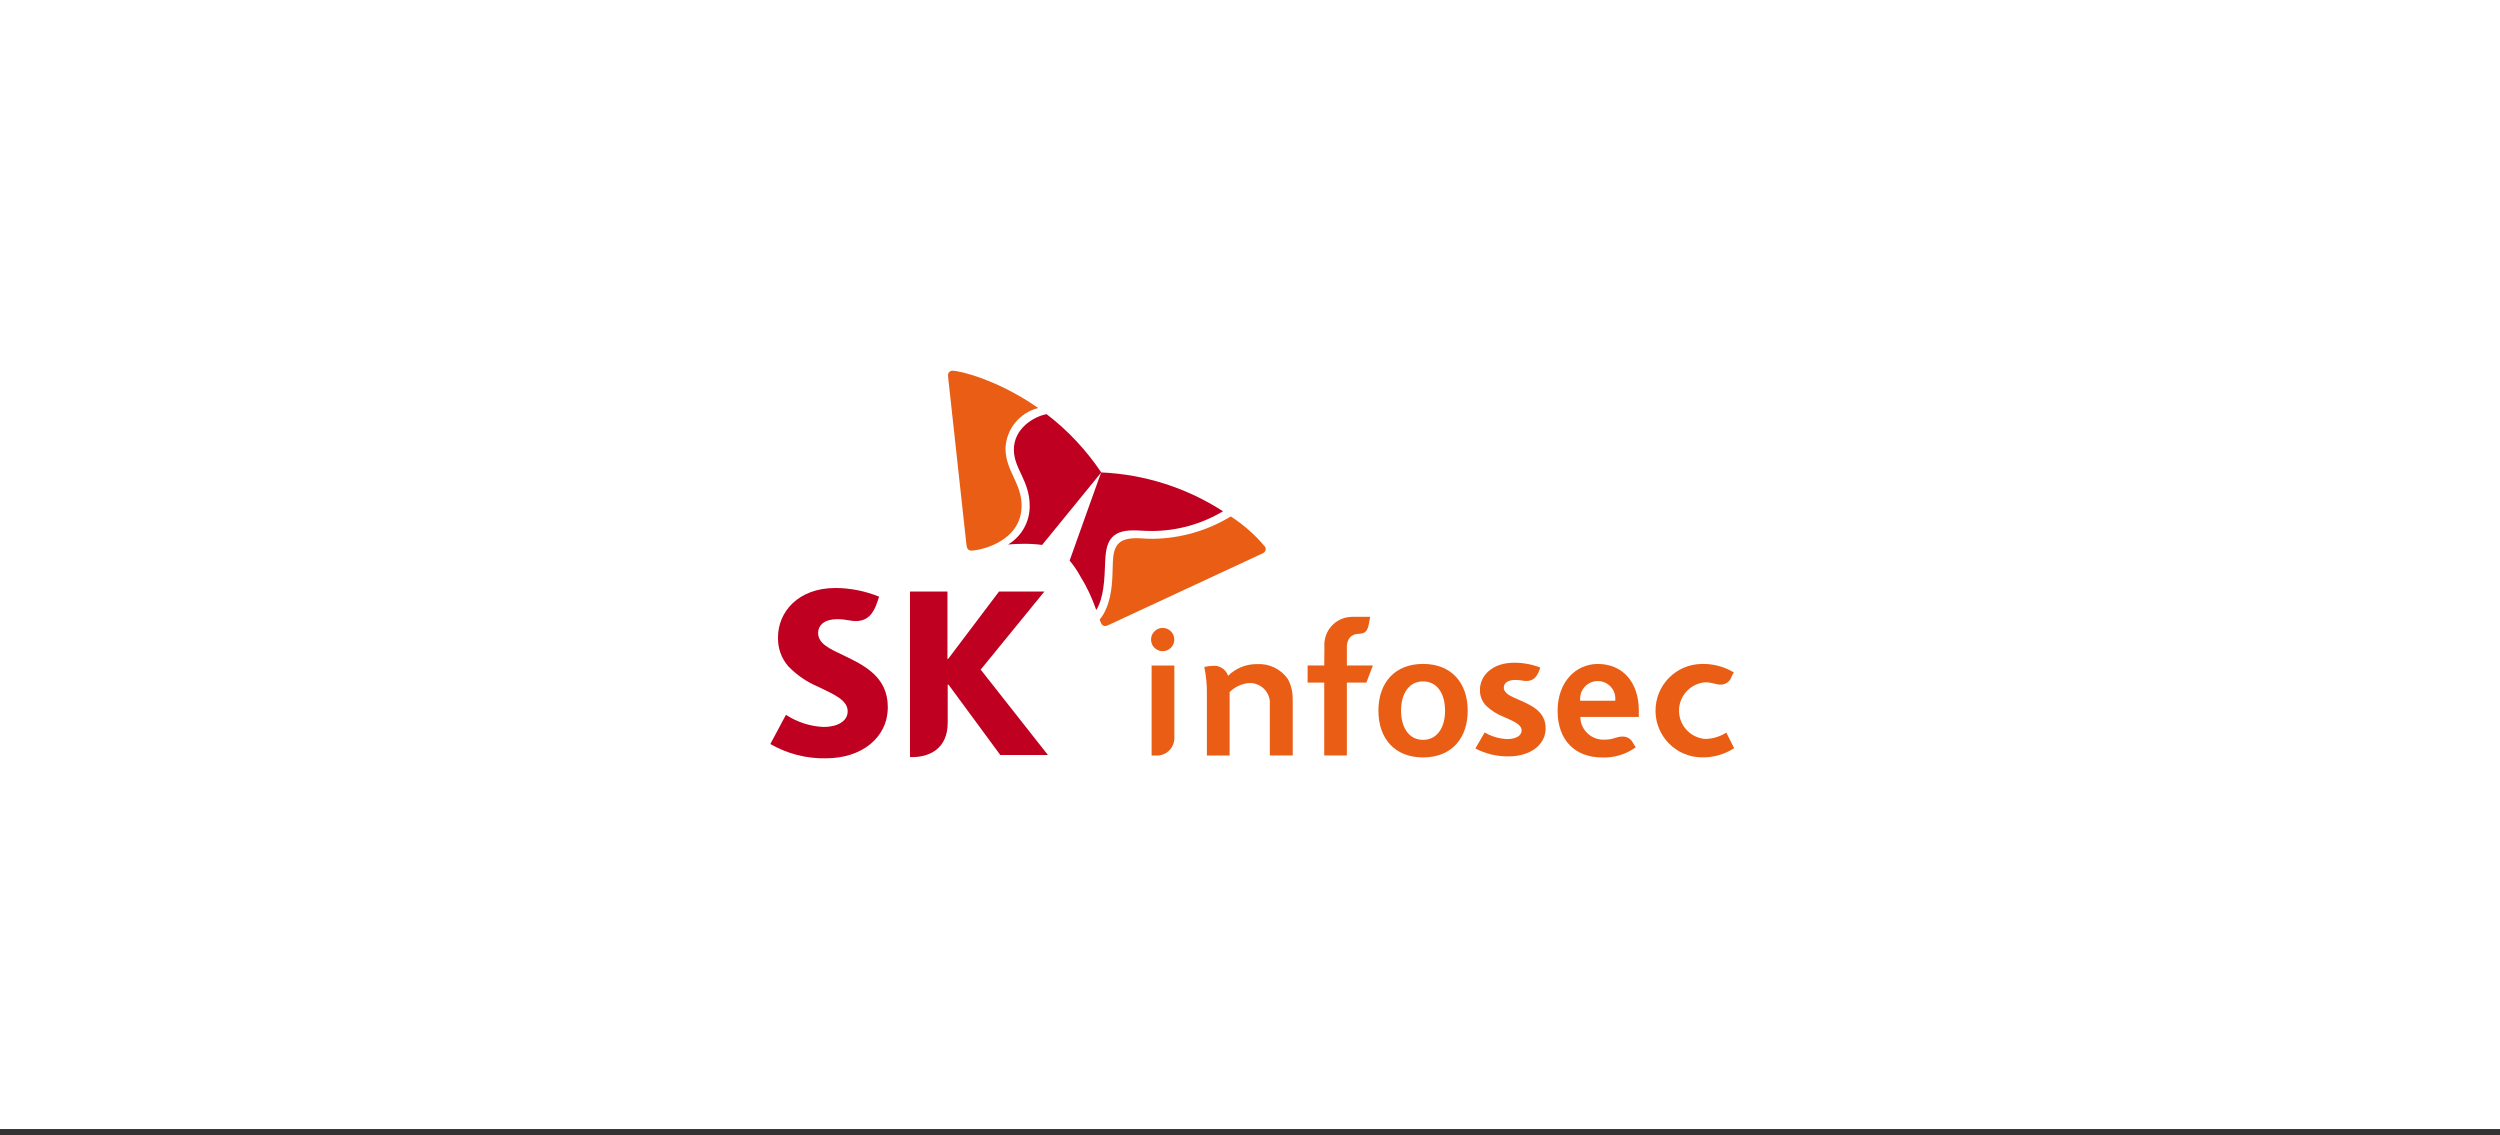 <svg width="240" height="109" viewBox="0 0 240 109" fill="none" xmlns="http://www.w3.org/2000/svg">
    <rect x="0" y="0" width="240" height="109" fill="#333333" stroke="none"/>
    <rect width="240" height="108.387" fill="white"/>
    <g clip-path="url(#clip0)">
        <path d="M80.955 62.903C79.632 62.283 78.541 61.779 78.541 60.779C78.541 60.002 79.161 59.44 80.376 59.44C80.781 59.44 81.178 59.489 81.575 59.564C81.765 59.597 81.963 59.621 82.162 59.621C83.228 59.621 83.831 58.985 84.228 57.778L84.393 57.282C83.062 56.737 81.649 56.456 80.211 56.447C76.598 56.447 74.689 58.77 74.689 61.176C74.656 62.192 75.003 63.184 75.664 63.953C76.483 64.804 77.458 65.474 78.549 65.929C80.037 66.656 81.376 67.193 81.376 68.284C81.376 69.243 80.384 69.789 79.062 69.789C77.772 69.731 76.532 69.326 75.449 68.623L73.953 71.426C75.582 72.368 77.433 72.839 79.31 72.798C82.682 72.79 85.228 70.855 85.228 67.879C85.237 64.928 82.872 63.829 80.955 62.903Z"
              fill="#C00020"/>
        <path d="M94.146 64.283L100.263 56.785H95.907L91.021 63.258H90.955V56.785H87.359V72.681H87.574C89.128 72.681 90.98 71.962 90.98 69.366V65.721H91.054L96.031 72.483H100.602L94.146 64.283Z"
              fill="#C00020"/>
        <path d="M100.472 39.758C99.208 39.998 97.331 41.147 97.331 43.172C97.339 45.015 98.844 46.131 98.852 48.553C98.869 50.074 98.083 51.488 96.777 52.273C97.216 52.232 97.695 52.207 98.224 52.207C98.836 52.199 99.439 52.232 100.043 52.314L105.721 45.354C104.283 43.213 102.514 41.32 100.472 39.758Z"
              fill="#C00020"/>
        <path d="M105.238 58.562C105.949 57.446 106.04 55.677 106.098 53.867C106.172 52.181 106.519 50.916 108.776 50.916C109.272 50.907 109.751 50.974 110.611 50.974C113.008 50.965 115.356 50.312 117.406 49.081C113.909 46.824 109.867 45.534 105.709 45.352C105.387 46.262 102.874 53.255 102.684 53.817C103.072 54.28 103.411 54.776 103.7 55.305C104.337 56.33 104.849 57.421 105.238 58.562Z"
              fill="#C00020"/>
        <path d="M93.254 52.858C92.965 52.858 92.825 52.668 92.783 52.337C92.742 52.007 91.328 39.012 91.113 37.053C91.08 36.764 91.014 36.235 91.014 36.053C90.989 35.821 91.155 35.615 91.386 35.59C91.403 35.59 91.427 35.59 91.444 35.59C92.114 35.582 95.784 36.45 99.669 39.169C97.867 39.624 96.586 41.211 96.528 43.063C96.536 45.195 98.065 46.377 98.074 48.518C98.09 52.007 94.081 52.85 93.254 52.858Z"
              fill="#E95D15"/>
        <path d="M105.562 59.487C105.612 59.62 105.67 59.752 105.736 59.876C105.802 60.008 105.934 60.099 106.083 60.099C106.199 60.091 106.306 60.066 106.406 60.008C106.703 59.868 118.557 54.354 120.343 53.527C120.599 53.403 121.095 53.188 121.26 53.098C121.409 53.023 121.5 52.883 121.508 52.717C121.508 52.635 121.483 52.552 121.442 52.486C120.5 51.353 119.392 50.378 118.152 49.576C115.912 50.948 113.341 51.684 110.712 51.725C109.844 51.725 109.654 51.667 109.059 51.667C107.331 51.676 106.902 52.42 106.835 53.932C106.827 54.222 106.819 54.602 106.802 55.024C106.761 56.379 106.596 58.239 105.562 59.487Z"
              fill="#E95D15"/>
        <path d="M112.732 61.397C112.732 62.017 112.236 62.513 111.616 62.513C110.996 62.513 110.5 62.017 110.5 61.397C110.5 60.785 110.996 60.281 111.616 60.281C112.236 60.281 112.732 60.777 112.732 61.397Z"
              fill="#E95D15"/>
        <path d="M124.094 67.168L124.103 67.366V72.524H121.904V67.308C121.805 66.283 120.92 65.523 119.895 65.572C119.193 65.638 118.54 65.944 118.044 66.44V72.533H115.861V66.564C115.87 65.713 115.787 64.862 115.613 64.027C115.878 63.969 116.142 63.927 116.415 63.919C117.076 63.853 117.688 64.25 117.895 64.878C118.63 64.151 119.622 63.745 120.656 63.754C121.829 63.679 122.962 64.225 123.64 65.192C123.962 65.796 124.119 66.482 124.094 67.168Z"
              fill="#E95D15"/>
        <path d="M112.737 63.894V70.746C112.795 71.68 112.084 72.474 111.158 72.532C111.117 72.532 111.067 72.532 111.026 72.532H110.555V63.894H112.737Z"
              fill="#E95D15"/>
        <path d="M145.803 67.175C145.018 66.836 144.365 66.563 144.365 66.009C144.365 65.588 144.737 65.273 145.464 65.273C145.704 65.273 145.943 65.298 146.183 65.34C146.299 65.364 146.415 65.373 146.53 65.373C147.167 65.373 147.531 65.025 147.77 64.356L147.869 64.083C147.068 63.777 146.224 63.62 145.373 63.62C143.216 63.62 142.075 64.893 142.075 66.216C142.058 66.786 142.265 67.332 142.662 67.745C143.158 68.216 143.745 68.588 144.381 68.828C145.274 69.233 146.076 69.531 146.076 70.126C146.076 70.655 145.481 70.952 144.687 70.952C143.926 70.919 143.183 70.704 142.529 70.316L141.637 71.853C142.62 72.374 143.728 72.63 144.844 72.614C146.861 72.606 148.382 71.547 148.382 69.911C148.382 68.274 146.952 67.687 145.803 67.175Z"
              fill="#E95D15"/>
        <path d="M136.61 72.713C133.94 72.713 132.328 70.945 132.328 68.225C132.328 65.522 133.915 63.736 136.61 63.736C139.305 63.736 140.9 65.522 140.9 68.225C140.9 70.787 139.437 72.713 136.61 72.713ZM136.61 71.027C137.949 71.027 138.726 69.87 138.726 68.225C138.726 66.596 137.974 65.414 136.61 65.414C135.287 65.414 134.502 66.555 134.502 68.225C134.502 69.837 135.254 71.027 136.61 71.027Z"
              fill="#E95D15"/>
        <path d="M153.392 63.74C151.292 63.74 149.531 65.443 149.531 68.237C149.531 71.097 151.242 72.717 153.805 72.717C154.954 72.759 156.095 72.42 157.029 71.742C157.029 71.742 156.83 71.42 156.772 71.329C156.591 70.948 156.21 70.709 155.797 70.709C155.078 70.709 154.987 71.006 154.012 71.006C152.796 71.056 151.763 70.114 151.714 68.898C151.714 68.874 151.714 68.849 151.714 68.824H157.326V68.179C157.318 65.501 155.781 63.74 153.392 63.74ZM151.705 67.278C151.59 66.352 152.251 65.509 153.177 65.394C154.102 65.278 154.946 65.939 155.061 66.857C155.078 66.997 155.078 67.138 155.061 67.27H151.705V67.278Z"
              fill="#E95D15"/>
        <path d="M163.683 70.94C162.179 70.808 161.071 69.493 161.195 67.989C161.311 66.666 162.361 65.616 163.683 65.501C164.402 65.501 164.708 65.724 165.188 65.724C165.659 65.724 166.08 65.426 166.221 64.98C166.361 64.707 166.444 64.55 166.444 64.55C165.51 63.988 164.435 63.707 163.353 63.74C160.873 63.773 158.897 65.806 158.93 68.286C158.963 70.717 160.922 72.676 163.353 72.709C164.46 72.734 165.551 72.428 166.477 71.824L165.725 70.328C165.113 70.725 164.402 70.931 163.683 70.94Z"
              fill="#E95D15"/>
        <path d="M127.125 72.525C127.125 63.523 127.125 62.729 127.142 62.068C127.051 60.58 128.175 59.307 129.654 59.224C129.721 59.216 129.787 59.216 129.853 59.216H131.531C131.531 59.216 131.49 59.522 131.456 59.654C131.308 60.572 131.126 60.836 130.357 60.852C130.076 60.861 129.812 60.977 129.613 61.175C129.39 61.439 129.282 61.778 129.299 62.126V72.525H127.125Z"
              fill="#E95D15"/>
        <path d="M125.531 63.886H131.797L131.169 65.531H125.531V63.886Z" fill="#E95D15"/>
    </g>
    <defs>
        <clipPath id="clip0">
            <rect width="120" height="37.209" fill="white" transform="translate(60 35.59)"/>
        </clipPath>
    </defs>
</svg>
